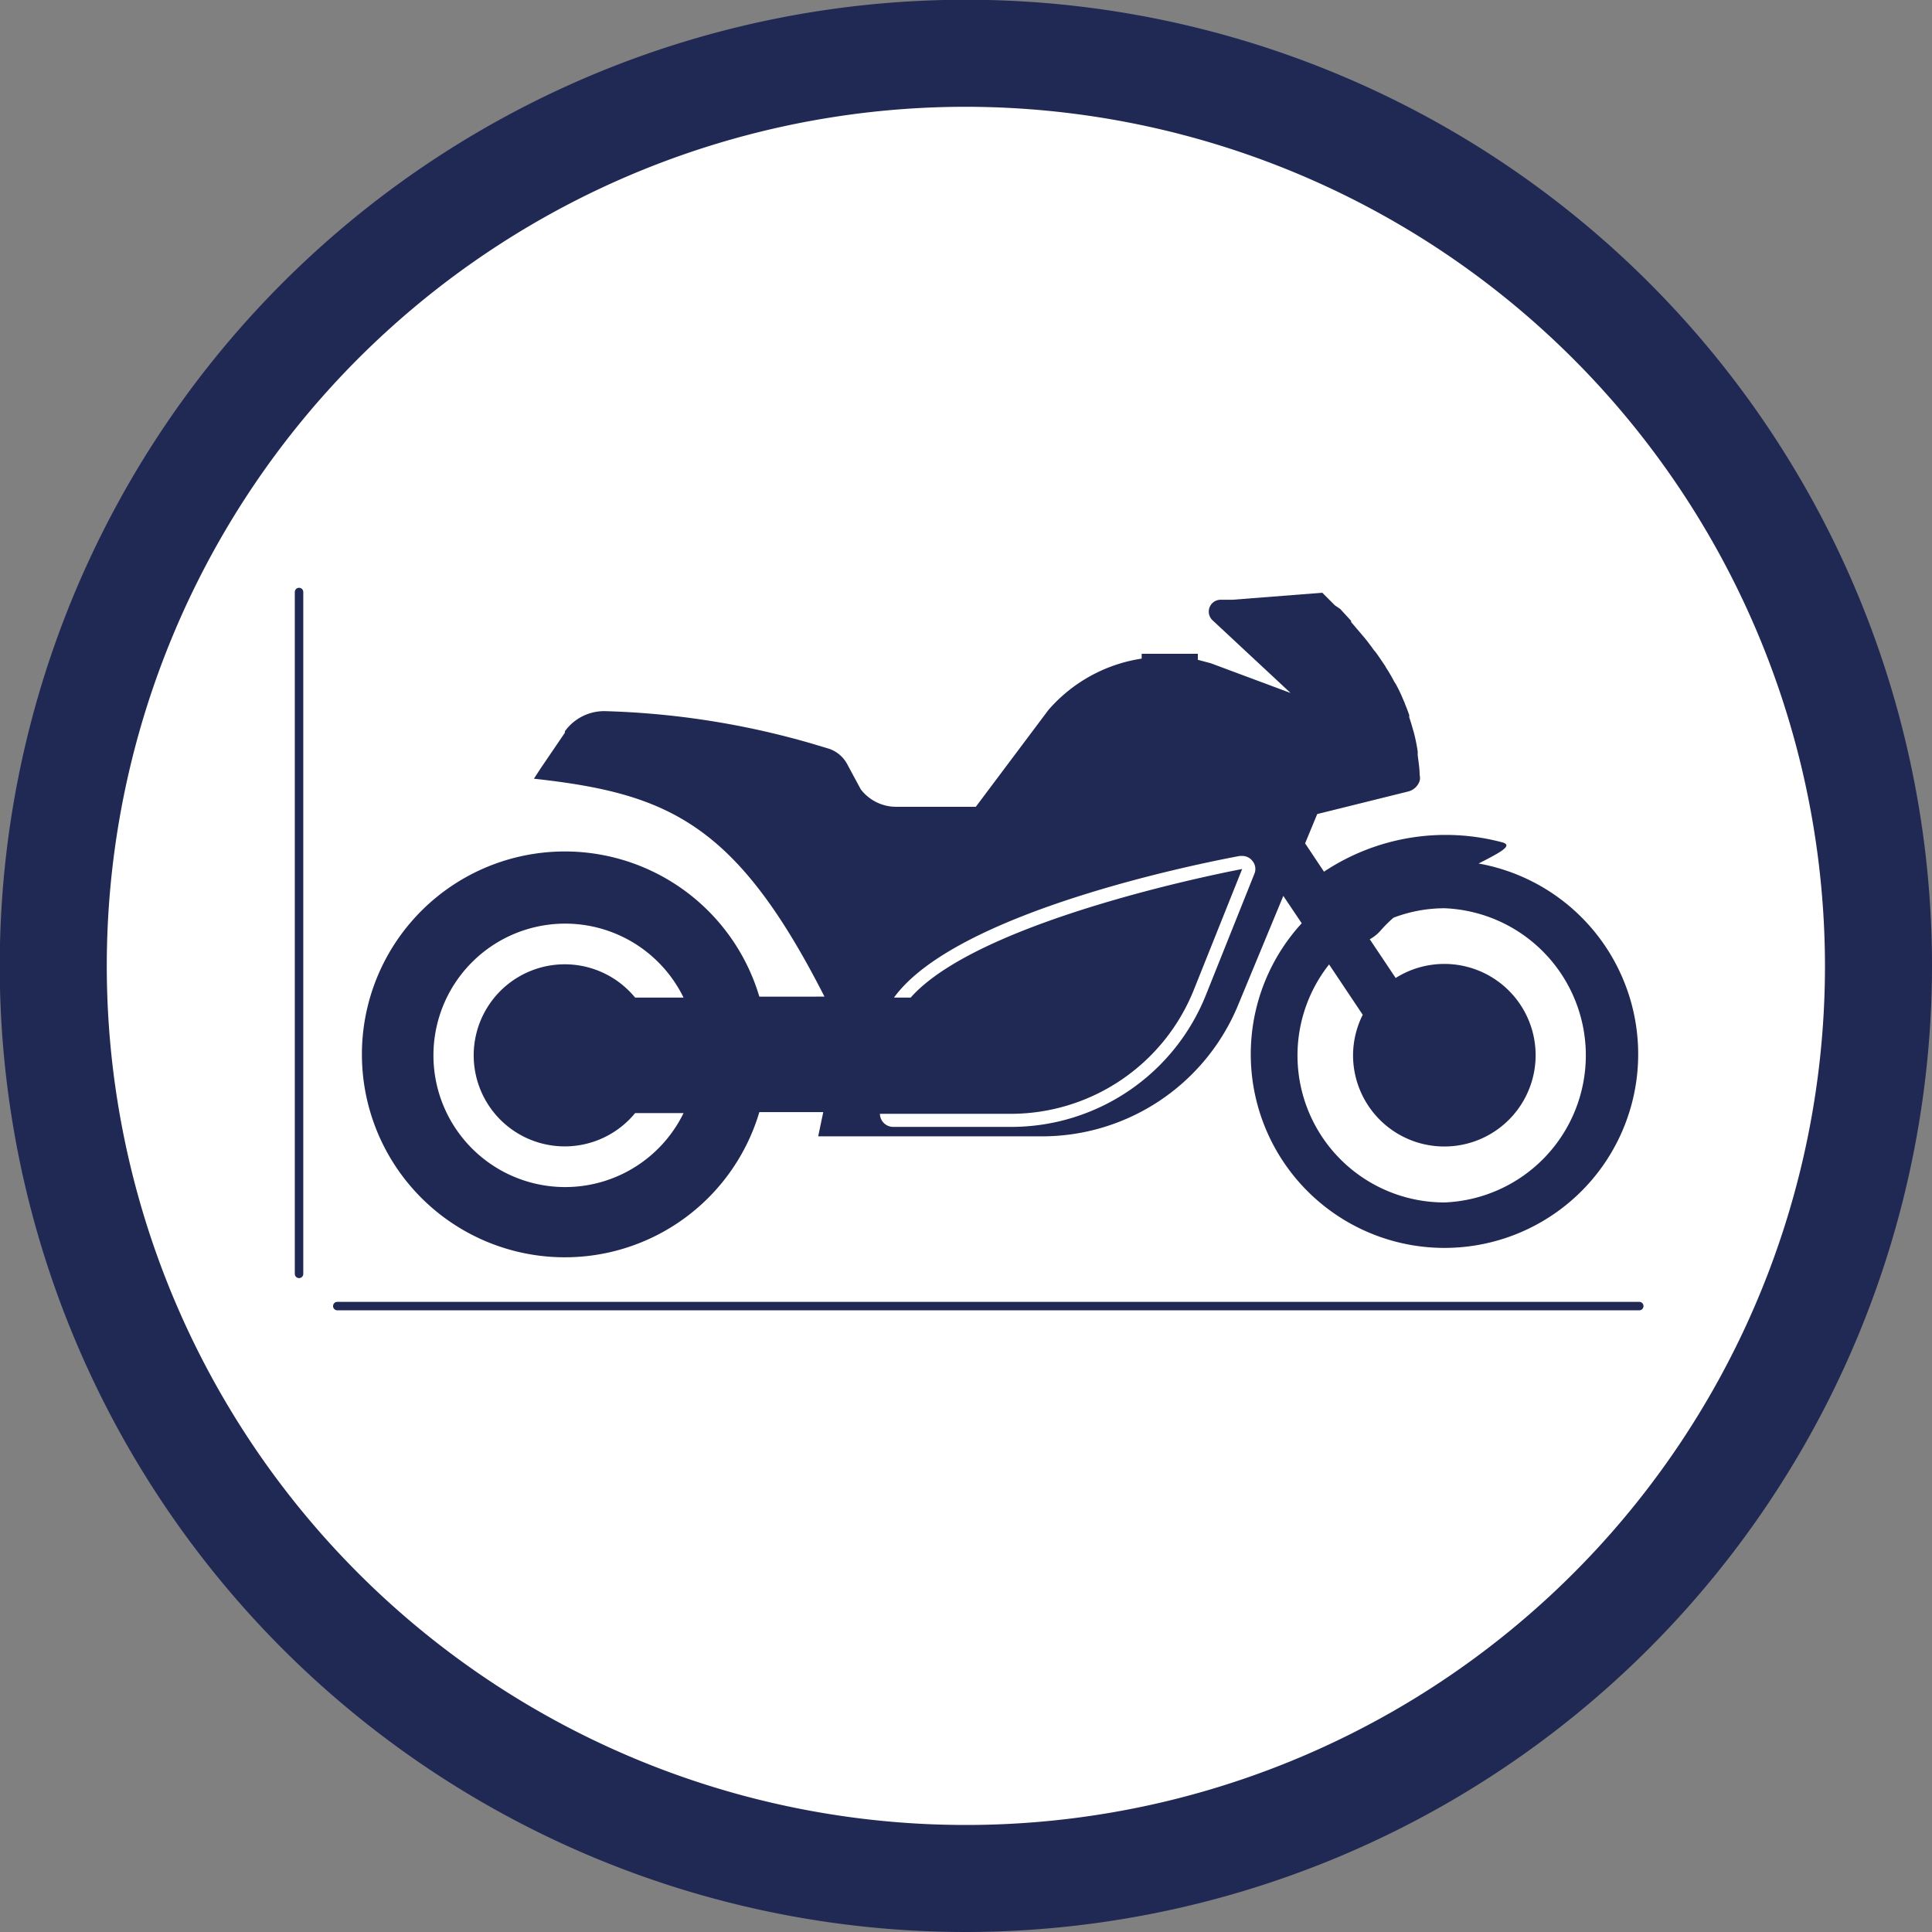 <svg xmlns="http://www.w3.org/2000/svg" viewBox="0 0 79.79 79.79"><rect x="0" y="0" width="79.79" height="79.79" fill="#808080" stroke="none"/><defs><style>.cls-1{fill:#fff;}.cls-2{fill:#202854;}.cls-3{fill:none;stroke:#202854;stroke-linecap:round;stroke-linejoin:round;stroke-width:0.35px;}</style></defs><g id="Capa_2" data-name="Capa 2"><g id="_informacion" data-name="+informacion"><circle class="cls-1" cx="39.89" cy="39.89" r="37.69"/><path class="cls-2" d="M39.89,79.79a39.9,39.9,0,1,1,39.9-39.9A39.94,39.94,0,0,1,39.89,79.79Zm0-75.38A35.48,35.48,0,1,0,75.37,39.89,35.52,35.52,0,0,0,39.89,4.41Z"/><path class="cls-2" d="M61.05,35.67c.92-.47,1.45-.75,1-.88A9.07,9.07,0,0,0,54.68,36l-.78-1.17.5-1.21,3.75-.93a.67.67,0,0,0,.48-.44h0a.53.53,0,0,0,0-.25c0-.28-.05-.55-.08-.82l0-.14a6.91,6.91,0,0,0-.16-.79h0c-.06-.21-.12-.42-.19-.63h0l0-.09c-.05-.14-.1-.28-.16-.42L58,29h0L58,29l-.05-.11q-.13-.32-.3-.63l-.07-.11c-.09-.17-.19-.35-.3-.52a.75.75,0,0,1-.07-.12c-.13-.19-.26-.39-.4-.58l-.07-.08c-.12-.17-.24-.33-.37-.49l-.11-.13-.46-.54,0-.05-.45-.49L55.13,25l-.52-.52-3.72.29h0l-.51,0a.49.49,0,0,0-.3.85l3.22,3L50,27.39l-.53-.14V27H47.15v.2a6.36,6.36,0,0,0-3.85,2.12l-3,4H37a1.84,1.84,0,0,1-1.45-.72l-.54-1a1.34,1.34,0,0,0-.78-.68l-.77-.23h0A34,34,0,0,0,25,29.37a2,2,0,0,0-1.67.83h0l0,.06-1,1.47h0l-.28.43c5.56.61,8.36,1.85,12,9H31.36a8.38,8.38,0,1,0,0,4.77H34l-.21,1h9.25a8.76,8.76,0,0,0,8.1-5.44L53,37l.76,1.13a8,8,0,1,0,7.29-2.47ZM26.23,41.2a3.76,3.76,0,1,0,0,4.77h2a5.44,5.44,0,1,1,0-4.77ZM51.8,36.1l-2,5a8.66,8.66,0,0,1-8.07,5.44H36.89a.55.55,0,0,1-.55-.54h5.4a8.15,8.15,0,0,0,7.56-5.11l2-5s-10.76,2-13.69,5.31h-.69c2.61-3.6,12.94-5.6,14.28-5.85h.1a.53.53,0,0,1,.42.2A.52.52,0,0,1,51.8,36.1Zm7.86,13.56a6.07,6.07,0,0,1-4.77-9.83l1.39,2.08a3.74,3.74,0,0,0-.4,1.67,3.77,3.77,0,1,0,1.76-3.19l-1.07-1.6a1.62,1.62,0,0,0,.44-.35,5.5,5.5,0,0,1,.54-.54,5.94,5.94,0,0,1,2.11-.39,6.08,6.08,0,0,1,0,12.15Z"/><line class="cls-3" x1="67.7" y1="53.94" x2="13.93" y2="53.94"/><line class="cls-3" x1="12.35" y1="52.61" x2="12.35" y2="24.45"/></g></g></svg>